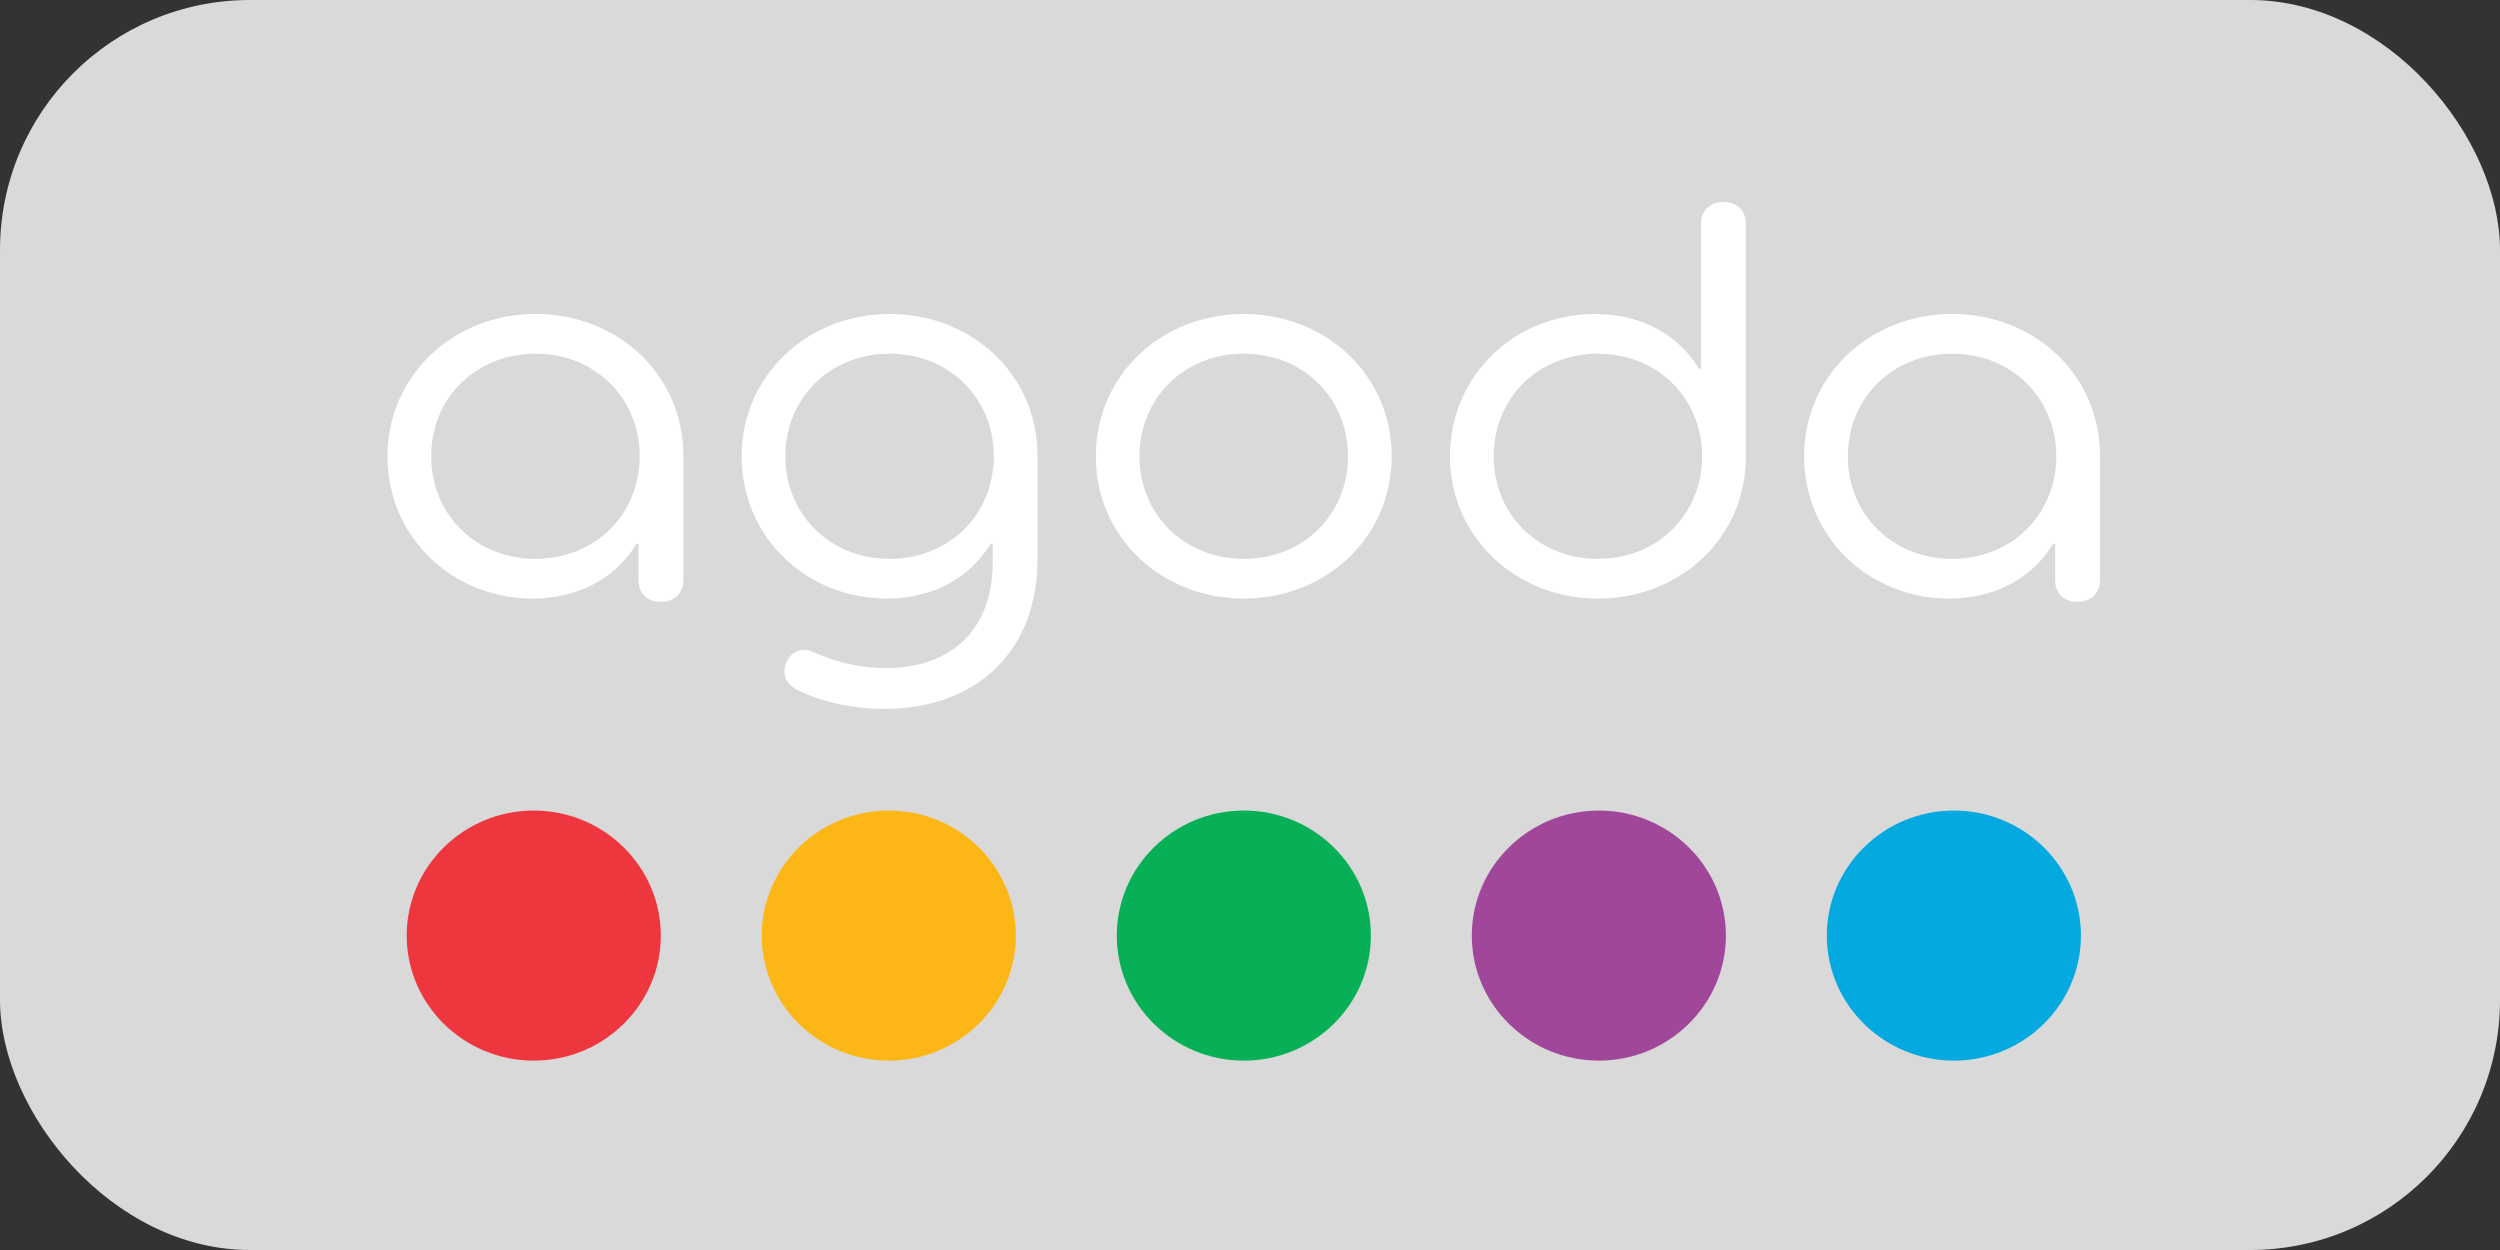 <svg width="200" height="100" viewBox="0 0 200 100" fill="none" xmlns="http://www.w3.org/2000/svg">
<rect x="0" y="0" width="200" height="100" fill="#333333" stroke="none"/>
<rect width="200" height="100" rx="20" fill="#D9D9D9"/>
<path fill-rule="evenodd" clip-rule="evenodd" d="M71.103 64.844C65.498 64.844 60.938 69.331 60.938 74.847C60.938 80.362 65.498 84.85 71.103 84.85C76.707 84.85 81.266 80.362 81.266 74.847C81.266 69.331 76.707 64.844 71.103 64.844Z" fill="#FCB716"/>
<path fill-rule="evenodd" clip-rule="evenodd" d="M42.7 64.844C37.095 64.844 32.536 69.331 32.536 74.847C32.536 80.362 37.095 84.85 42.7 84.85C48.304 84.85 52.864 80.362 52.864 74.847C52.864 69.331 48.304 64.844 42.7 64.844Z" fill="#EE363F"/>
<path fill-rule="evenodd" clip-rule="evenodd" d="M99.507 64.844C93.902 64.844 89.343 69.331 89.343 74.847C89.343 80.362 93.902 84.85 99.507 84.85C105.111 84.85 109.671 80.362 109.671 74.847C109.671 69.331 105.111 64.844 99.507 64.844Z" fill="#07AF56"/>
<path fill-rule="evenodd" clip-rule="evenodd" d="M156.311 64.844C150.706 64.844 146.147 69.331 146.147 74.847C146.147 80.362 150.706 84.85 156.311 84.85C161.916 84.85 166.475 80.362 166.475 74.847C166.475 69.331 161.916 64.844 156.311 64.844Z" fill="#04A9DF"/>
<path fill-rule="evenodd" clip-rule="evenodd" d="M127.909 64.844C122.304 64.844 117.744 69.331 117.744 74.846C117.744 80.362 122.304 84.849 127.908 84.849C133.513 84.849 138.072 80.362 138.072 74.846C138.072 69.331 133.514 64.844 127.909 64.844Z" fill="#A1479A"/>
<path fill-rule="evenodd" clip-rule="evenodd" d="M31 36.502C31 30.015 36.29 25.119 42.835 25.119C49.424 25.119 54.669 29.972 54.669 36.458V46.428C54.669 47.443 53.952 48.149 52.876 48.149C51.755 48.149 51.083 47.443 51.083 46.428V43.517H50.904C49.514 45.855 46.734 47.884 42.61 47.884C36.245 47.884 31 43.031 31 36.502ZM51.173 36.502C51.173 31.825 47.586 28.296 42.835 28.296C38.082 28.296 34.496 31.825 34.496 36.502C34.496 41.178 38.082 44.708 42.835 44.708C47.586 44.708 51.173 41.178 51.173 36.502ZM63.905 55.253C62.964 54.812 62.515 54.017 62.874 53.091C63.233 52.12 64.129 51.723 65.07 52.164C66.685 52.914 68.701 53.444 70.853 53.444C76.189 53.444 79.416 50.311 79.416 44.973V43.516H79.236C77.846 45.855 75.068 47.884 70.943 47.884C64.577 47.884 59.332 43.031 59.332 36.502C59.332 30.016 64.622 25.118 71.168 25.118C77.757 25.118 83.002 29.972 83.002 36.457V44.752C83.002 51.9 78.339 56.708 70.719 56.708C68.388 56.708 66.057 56.267 63.905 55.253ZM79.505 36.502C79.505 31.825 75.919 28.295 71.168 28.295C66.416 28.295 62.83 31.825 62.83 36.502C62.83 41.178 66.416 44.708 71.168 44.708C75.919 44.708 79.505 41.178 79.505 36.502ZM87.665 36.502C87.665 30.015 92.91 25.119 99.5 25.119C106.089 25.119 111.335 30.015 111.335 36.502C111.335 42.987 106.089 47.884 99.5 47.884C92.91 47.884 87.665 42.987 87.665 36.502ZM107.838 36.502C107.838 31.825 104.251 28.296 99.5 28.296C94.748 28.296 91.162 31.825 91.162 36.502C91.162 41.178 94.748 44.708 99.5 44.708C104.251 44.708 107.838 41.178 107.838 36.502ZM115.998 36.502C115.998 30.015 121.197 25.119 127.608 25.119C131.732 25.119 134.512 27.148 135.902 29.486H136.081V17.883C136.081 16.868 136.798 16.162 137.874 16.162C138.995 16.162 139.667 16.868 139.667 17.883V36.545C139.667 43.031 134.422 47.884 127.833 47.884C121.288 47.884 115.998 42.987 115.998 36.502ZM136.171 36.502C136.171 31.825 132.584 28.296 127.833 28.296C123.08 28.296 119.494 31.825 119.494 36.502C119.494 41.178 123.08 44.708 127.833 44.708C132.584 44.708 136.171 41.178 136.171 36.502ZM144.33 36.502C144.33 30.015 149.62 25.119 156.165 25.119C162.755 25.119 168 29.972 168 36.458V46.428C168 47.443 167.283 48.149 166.207 48.149C165.086 48.149 164.413 47.443 164.413 46.428V43.517H164.234C162.844 45.855 160.065 47.884 155.941 47.884C149.575 47.884 144.33 43.031 144.33 36.502ZM164.503 36.502C164.503 31.825 160.917 28.296 156.165 28.296C151.413 28.296 147.827 31.825 147.827 36.502C147.827 41.178 151.413 44.708 156.165 44.708C160.917 44.708 164.503 41.178 164.503 36.502Z" fill="white"/>
</svg>
